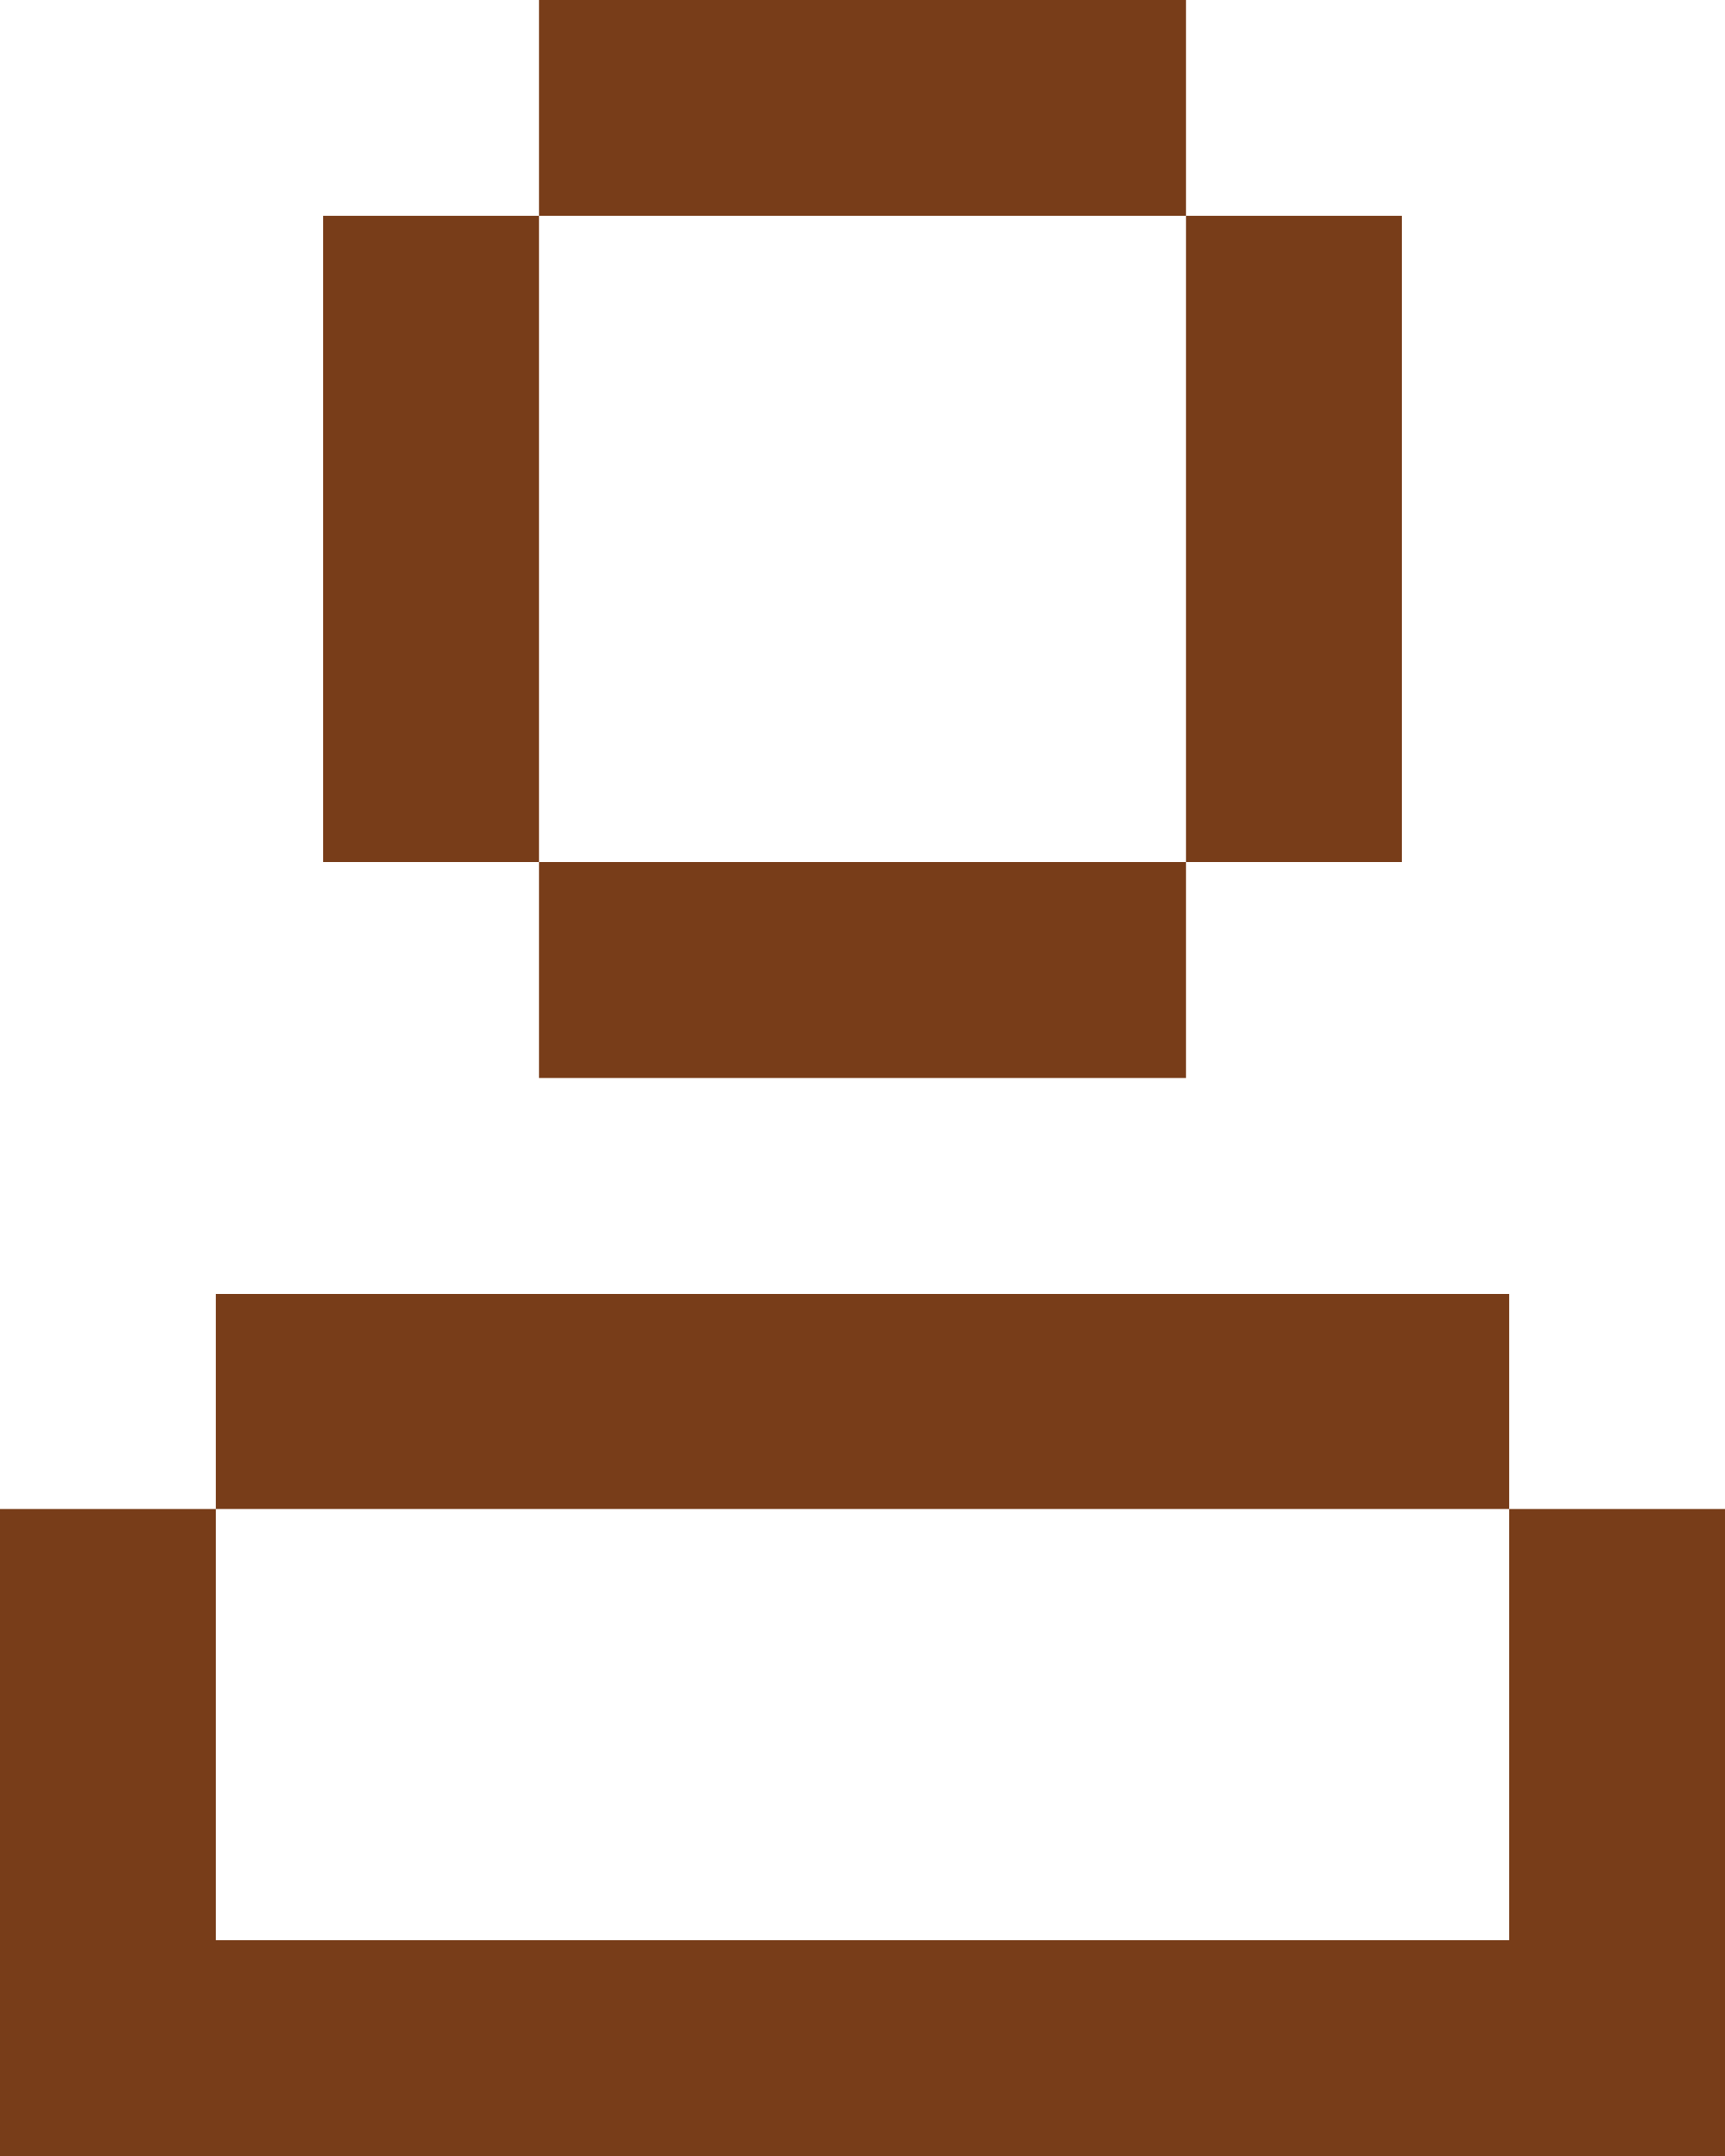 <svg width="28" height="35" viewBox="0 0 28 35" fill="none" xmlns="http://www.w3.org/2000/svg">
<g id="&#240;&#159;&#166;&#134; icon &#34;user&#34;">
<path id="Vector" d="M19.25 0H8.75V3.5H5.25V14H8.75V3.5H19.25V0ZM19.25 14H8.75V17.5H19.25V14ZM19.25 3.5H22.75V14H19.25V3.5ZM0 24.5H3.5V21H24.5V24.5H3.5V31.5H24.5V24.5H28V35H0V24.5Z" fill="#783D19"/>
</g>
</svg>
